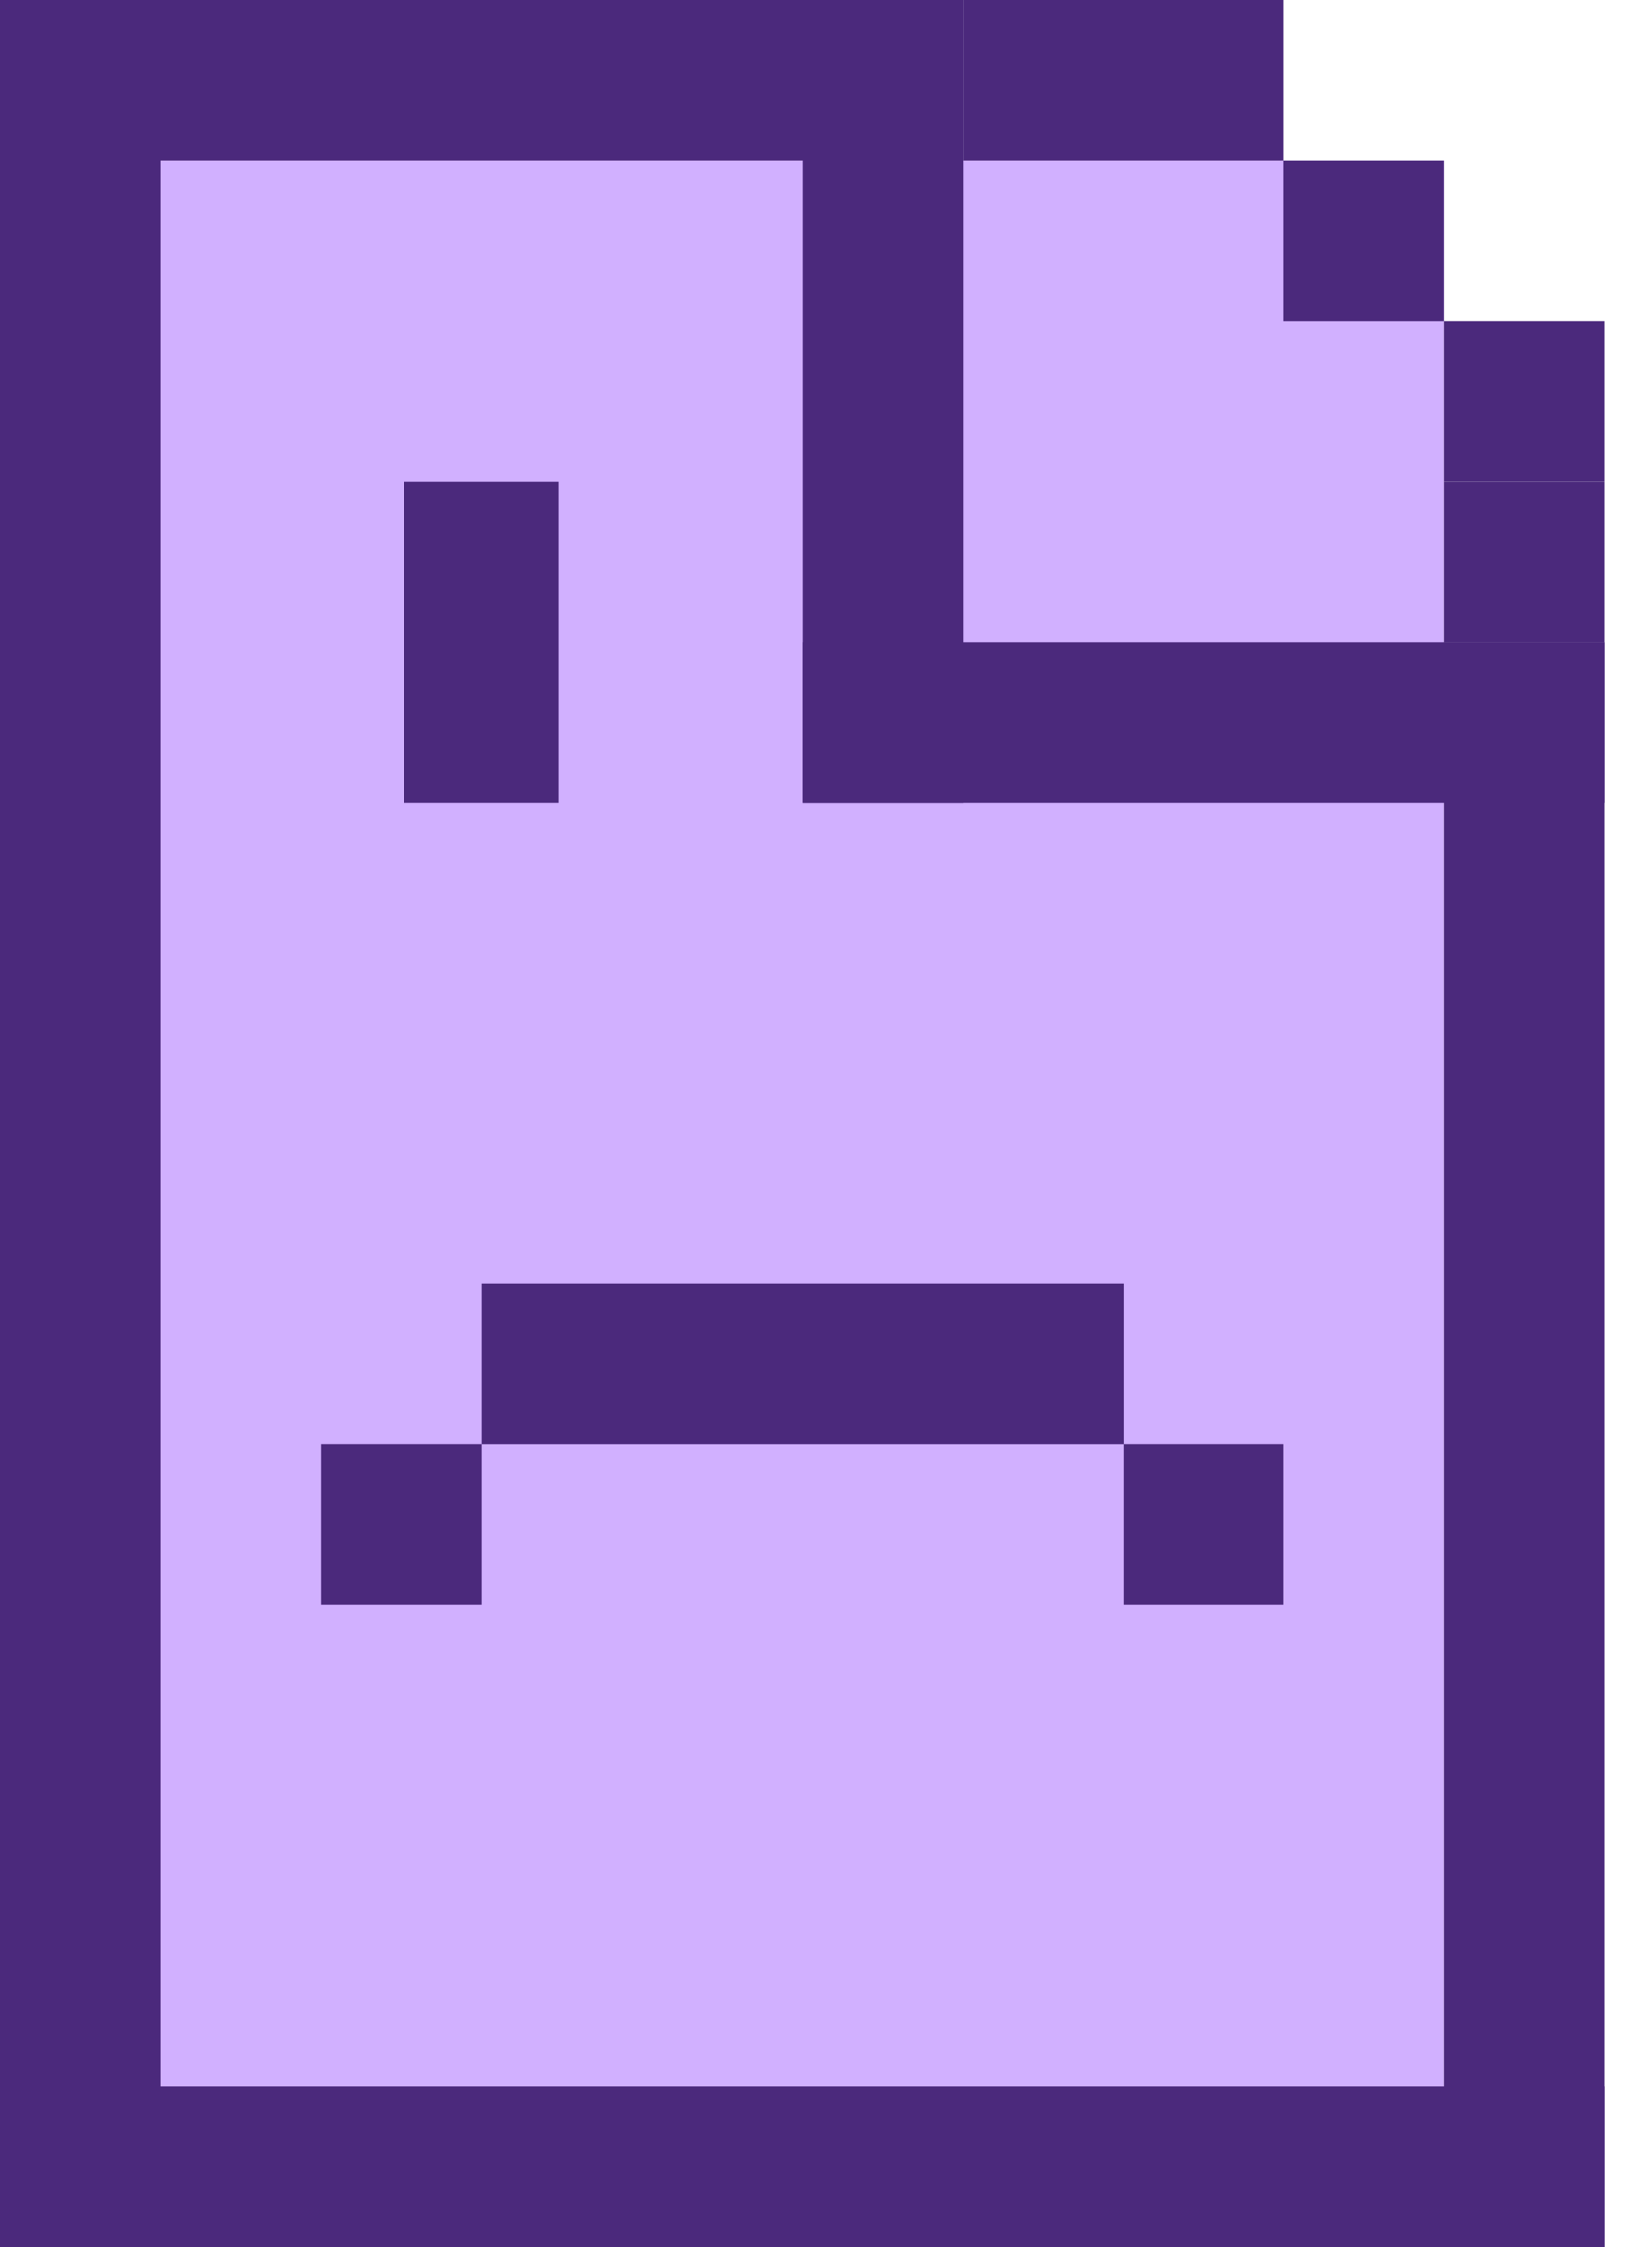 <svg width="25" height="34" viewBox="0 0 25 34" fill="none" xmlns="http://www.w3.org/2000/svg">
<rect y="2.429" width="21.857" height="31.571" fill="#D1B0FF"/>
<rect width="2.429" height="34" fill="#4B297C"/>
<rect width="14.571" height="2.429" fill="#4B297C"/>
<rect x="21.857" y="9.714" width="2.429" height="24.286" fill="#4B297C"/>
<rect y="31.571" width="24.286" height="2.429" fill="#4B297C"/>
<rect x="17" width="2.429" height="2.429" fill="#4B297C"/>
<rect x="19.428" y="2.429" width="2.429" height="2.429" fill="#4B297C"/>
<rect x="4.857" y="21.857" width="2.429" height="2.429" fill="#4B297C"/>
<rect width="2.429" height="2.429" transform="matrix(-1 0 0 1 19.428 21.857)" fill="#4B297C"/>
<rect x="14.572" width="2.429" height="2.429" fill="#4B297C"/>
<rect x="21.857" y="7.286" width="2.429" height="2.429" fill="#4B297C"/>
<rect x="21.857" y="4.857" width="2.429" height="2.429" fill="#4B297C"/>
<rect x="12.143" width="2.429" height="12.143" fill="#4B297C"/>
<rect x="12.143" y="9.714" width="12.143" height="2.429" fill="#4B297C"/>
<rect x="6.116" y="7.286" width="2.339" height="4.857" fill="#4B297C"/>
<rect x="7.286" y="19.429" width="9.714" height="2.429" fill="#4B297C"/>
</svg>
